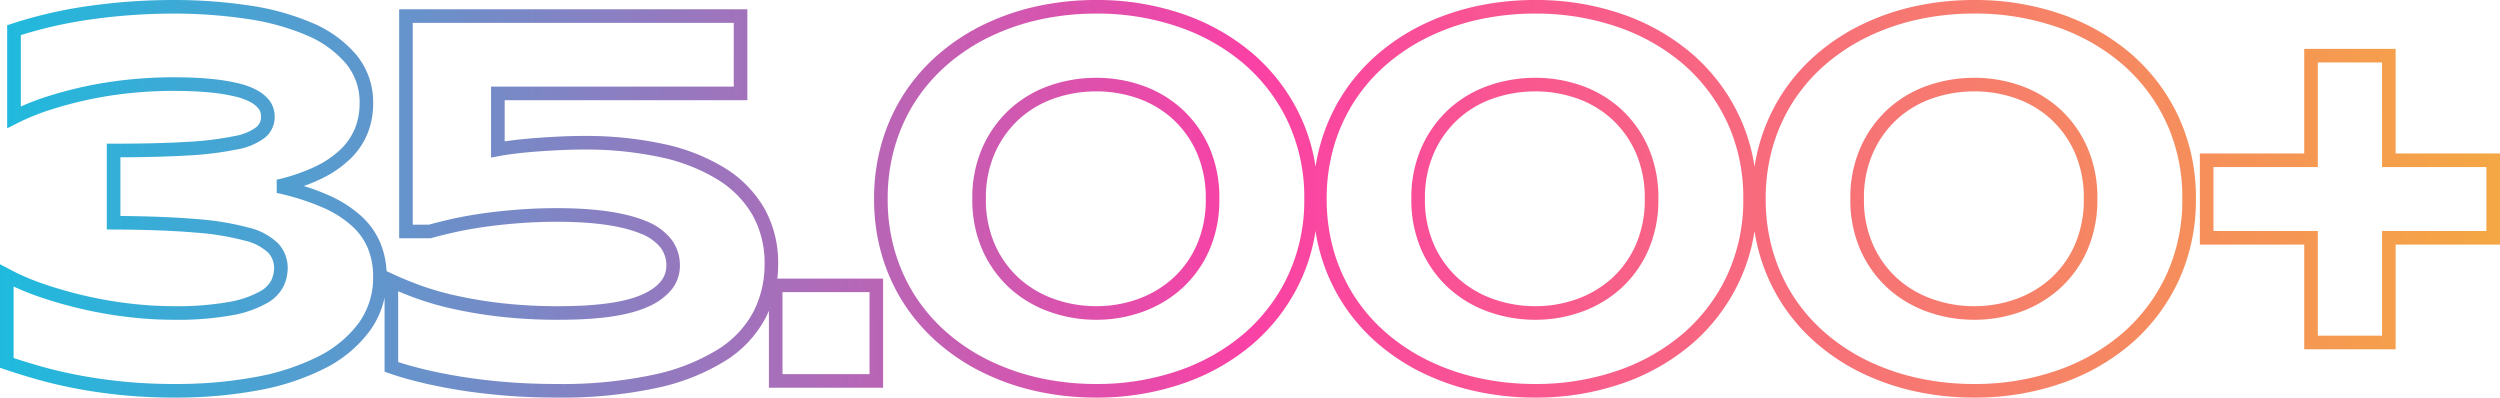 <svg xmlns="http://www.w3.org/2000/svg" xmlns:xlink="http://www.w3.org/1999/xlink" width="367.75" height="58.484" viewBox="0 0 367.75 58.484">
  <defs>
    <linearGradient id="linear-gradient" x1="-0.055" y1="0.5" x2="1.1" y2="0.5" gradientUnits="objectBoundingBox">
      <stop offset="0" stop-color="#04c9e4"/>
      <stop offset="0.48" stop-color="#fa41a5"/>
      <stop offset="1" stop-color="#f3bd2f"/>
    </linearGradient>
  </defs>
  <path id="_35k_mobile" data-name="35k mobile" d="M-159.613-56.039a75.053,75.053,0,0,1,11.145.792,37.227,37.227,0,0,1,9.314,2.553,17.44,17.44,0,0,1,6.52,4.69,10.951,10.951,0,0,1,2.5,7.223,11.766,11.766,0,0,1-.791,4.289,10.954,10.954,0,0,1-2.51,3.762,16.052,16.052,0,0,1-4.289,2.964,23.758,23.758,0,0,1-2.62,1.088,31.3,31.3,0,0,1,3.523,1.3,18.02,18.02,0,0,1,4.92,3.109,11.235,11.235,0,0,1,2.867,4.074,12.714,12.714,0,0,1,.87,4.036l1.131.526c1.089.507,2.4,1.041,3.888,1.589a42.16,42.16,0,0,0,5.188,1.487,66.038,66.038,0,0,0,6.733,1.115,72.715,72.715,0,0,0,8.418.442c5.66,0,9.817-.593,12.355-1.764,2.316-1.068,3.442-2.439,3.442-4.19a4.244,4.244,0,0,0-.888-2.711,6.937,6.937,0,0,0-2.889-2.009c-2.794-1.155-6.93-1.741-12.294-1.741-1.816,0-3.625.065-5.376.193s-3.44.3-5.014.521-3.049.475-4.4.768-2.58.6-3.648.9l-.135.038h-4.656v-33.68H-75.09V-41.3h-35.7v6.059c.526-.08,1.08-.154,1.659-.221,1.025-.118,2.1-.218,3.207-.3s2.224-.145,3.345-.2,2.263-.079,3.367-.079a53.882,53.882,0,0,1,11.883,1.2,28.545,28.545,0,0,1,9.006,3.569,16.935,16.935,0,0,1,5.763,5.938,16.357,16.357,0,0,1,2,8.148,18.559,18.559,0,0,1-.12,2.125h15.558V1h-16.8V-10.321q-.222.521-.48,1.028a16.619,16.619,0,0,1-5.85,6.281A31.485,31.485,0,0,1-88.362,1.013a66.24,66.24,0,0,1-14.8,1.433c-2.645,0-5.2-.1-7.6-.3s-4.673-.469-6.759-.81-4.017-.727-5.74-1.148-3.255-.866-4.53-1.318l-.666-.236V-12.277a12.824,12.824,0,0,1-2.162,4.894,18.635,18.635,0,0,1-6.68,5.557,35.87,35.87,0,0,1-9.825,3.219,65.843,65.843,0,0,1-12.1,1.052,78.55,78.55,0,0,1-7.993-.376c-2.414-.249-4.671-.576-6.708-.97s-3.937-.841-5.65-1.329-3.307-.982-4.774-1.48l-.679-.23V-17.173l1.47.782a35.058,35.058,0,0,0,5.3,2.239,62.211,62.211,0,0,0,6.151,1.711,60.346,60.346,0,0,0,6.4,1.076,54.637,54.637,0,0,0,6.1.365,43.551,43.551,0,0,0,8.277-.624,14.607,14.607,0,0,0,4.485-1.516,4.119,4.119,0,0,0,1.73-1.67,4.475,4.475,0,0,0,.407-1.753,3.318,3.318,0,0,0-.86-2.3,7.5,7.5,0,0,0-3.441-1.776,39.352,39.352,0,0,0-7.363-1.194c-3.135-.27-7.156-.42-11.951-.446l-.995-.005v-12.62h1c4.36,0,8.025-.091,10.894-.271a45.857,45.857,0,0,0,6.817-.837,7.52,7.52,0,0,0,3.252-1.3,1.945,1.945,0,0,0,.732-1.551,2.652,2.652,0,0,0-.1-.678,1.788,1.788,0,0,0-.4-.664,4.137,4.137,0,0,0-1.1-.835,9.171,9.171,0,0,0-2.211-.8,27.109,27.109,0,0,0-3.726-.6c-1.5-.152-3.328-.229-5.446-.229-1.989,0-4.039.1-6.093.308a58.063,58.063,0,0,0-6.048.922,56.944,56.944,0,0,0-5.719,1.5A34.037,34.037,0,0,0-182.52-37.9l-1.453.738V-52.324l.686-.227a65.52,65.52,0,0,1,11.544-2.639A88.611,88.611,0,0,1-159.613-56.039Zm.391,56.484A63.851,63.851,0,0,0-147.493-.573,33.892,33.892,0,0,0-138.217-3.6a16.662,16.662,0,0,0,5.977-4.951,11.352,11.352,0,0,0,2.1-6.8,11,11,0,0,0-.749-4.1,9.253,9.253,0,0,0-2.367-3.348,16.048,16.048,0,0,0-4.376-2.751,35.881,35.881,0,0,0-6.686-2.106l-.012-1.949a27.306,27.306,0,0,0,5.726-1.955,14.074,14.074,0,0,0,3.758-2.583,8.972,8.972,0,0,0,2.06-3.074,9.775,9.775,0,0,0,.655-3.563,8.887,8.887,0,0,0-2.033-5.941,15.471,15.471,0,0,0-5.785-4.139,35.242,35.242,0,0,0-8.811-2.408,73.051,73.051,0,0,0-10.847-.77,86.612,86.612,0,0,0-11.855.83,64.106,64.106,0,0,0-10.5,2.335v10.5a37.583,37.583,0,0,1,3.891-1.478,58.957,58.957,0,0,1,5.921-1.55,60.08,60.08,0,0,1,6.257-.953c2.119-.211,4.236-.317,6.29-.317,2.185,0,4.085.081,5.648.24a29.06,29.06,0,0,1,4.009.65,10.929,10.929,0,0,1,2.71,1,5.99,5.99,0,0,1,1.634,1.274,3.761,3.761,0,0,1,.812,1.445,4.637,4.637,0,0,1,.171,1.2,3.916,3.916,0,0,1-1.417,3.058,9.431,9.431,0,0,1-4.13,1.746,47.774,47.774,0,0,1-7.129.882c-2.687.169-6.054.261-10.02.274v8.634c4.413.041,8.149.19,11.117.446a41.247,41.247,0,0,1,7.755,1.267,9.188,9.188,0,0,1,4.371,2.365,5.307,5.307,0,0,1,1.367,3.634,6.448,6.448,0,0,1-.57,2.544,5.907,5.907,0,0,1-2.528,2.588,16.247,16.247,0,0,1-5.124,1.766A45.441,45.441,0,0,1-159.613-9a56.647,56.647,0,0,1-6.323-.377,62.362,62.362,0,0,1-6.61-1.112,64.22,64.22,0,0,1-6.349-1.766,39.476,39.476,0,0,1-4.131-1.638V-3.376c1.248.411,2.59.822,4,1.223,1.658.472,3.5.905,5.483,1.289s4.178.7,6.534.944A76.548,76.548,0,0,0-159.223.445ZM-77.09-52.672h-47.219v29.68h2.376c1.077-.3,2.3-.6,3.638-.9,1.4-.3,2.928-.571,4.548-.795s3.346-.4,5.142-.534,3.657-.2,5.522-.2c5.627,0,10.02.637,13.058,1.892a8.879,8.879,0,0,1,3.7,2.629,6.255,6.255,0,0,1,1.31,3.939,5.546,5.546,0,0,1-1.221,3.515,9.062,9.062,0,0,1-3.384,2.491C-92.458-9.637-96.773-9-102.809-9a74.717,74.717,0,0,1-8.652-.456,68.052,68.052,0,0,1-6.939-1.15,44.133,44.133,0,0,1-5.437-1.56c-.945-.347-1.821-.69-2.62-1.026V-2.786c1.069.352,2.3.7,3.671,1.033,1.673.409,3.553.785,5.588,1.117s4.255.6,6.6.791,4.847.29,7.438.29A64.282,64.282,0,0,0-88.817-.935a29.532,29.532,0,0,0,9.463-3.748A14.654,14.654,0,0,0-74.188-10.2a15.26,15.26,0,0,0,1.63-6.988A14.386,14.386,0,0,0-74.3-24.352a14.96,14.96,0,0,0-5.1-5.234,26.57,26.57,0,0,0-8.376-3.306,51.9,51.9,0,0,0-11.438-1.147c-1.073,0-2.175.026-3.274.077s-2.213.117-3.3.194-2.124.174-3.121.289-1.9.248-2.7.4l-1.184.222V-43.3h35.7Zm19.969,39.609h-12.8V-1h12.8ZM-23.77-56.039a38.709,38.709,0,0,1,12.75,2.067A31.517,31.517,0,0,1-.654-48.08,27.643,27.643,0,0,1,6.3-38.842a26.623,26.623,0,0,1,2.188,7.32,27.5,27.5,0,0,1,.8-3.586,27.293,27.293,0,0,1,3.265-7.156,27.5,27.5,0,0,1,5.087-5.817,30.564,30.564,0,0,1,6.623-4.342,35.355,35.355,0,0,1,7.819-2.694,40.525,40.525,0,0,1,8.732-.922,38.709,38.709,0,0,1,12.751,2.067A31.518,31.518,0,0,1,63.925-48.08a27.643,27.643,0,0,1,6.95,9.238,26.623,26.623,0,0,1,2.188,7.32,27.5,27.5,0,0,1,.8-3.586,27.292,27.292,0,0,1,3.265-7.156,27.5,27.5,0,0,1,5.087-5.817,30.565,30.565,0,0,1,6.623-4.342,35.354,35.354,0,0,1,7.819-2.694,40.525,40.525,0,0,1,8.732-.922,38.709,38.709,0,0,1,12.75,2.067A31.518,31.518,0,0,1,128.5-48.08a27.643,27.643,0,0,1,6.95,9.238A28.188,28.188,0,0,1,137.988-26.8a28.189,28.189,0,0,1-2.536,12.045,27.644,27.644,0,0,1-6.95,9.238A31.518,31.518,0,0,1,118.137.378a38.71,38.71,0,0,1-12.75,2.067,40.521,40.521,0,0,1-8.732-.922,35.351,35.351,0,0,1-7.819-2.694,30.564,30.564,0,0,1-6.623-4.342,27.5,27.5,0,0,1-5.087-5.817,27.357,27.357,0,0,1-3.265-7.135,27.142,27.142,0,0,1-.8-3.594,26.621,26.621,0,0,1-2.186,7.308,27.643,27.643,0,0,1-6.95,9.238A31.518,31.518,0,0,1,53.559.378,38.71,38.71,0,0,1,40.809,2.445a40.521,40.521,0,0,1-8.732-.922,35.351,35.351,0,0,1-7.819-2.694,30.564,30.564,0,0,1-6.623-4.342,27.5,27.5,0,0,1-5.087-5.817,27.357,27.357,0,0,1-3.265-7.135,27.147,27.147,0,0,1-.8-3.594A26.62,26.62,0,0,1,6.3-14.752,27.642,27.642,0,0,1-.654-5.514,31.517,31.517,0,0,1-11.019.378,38.71,38.71,0,0,1-23.77,2.445,40.52,40.52,0,0,1-32.5,1.523,35.351,35.351,0,0,1-40.32-1.171a30.563,30.563,0,0,1-6.623-4.342A27.5,27.5,0,0,1-52.03-11.33a27.356,27.356,0,0,1-3.265-7.135A29.276,29.276,0,0,1-56.449-26.8a29.336,29.336,0,0,1,1.154-8.311,27.291,27.291,0,0,1,3.265-7.156,27.5,27.5,0,0,1,5.087-5.817,30.564,30.564,0,0,1,6.623-4.342A35.354,35.354,0,0,1-32.5-55.117,40.525,40.525,0,0,1-23.77-56.039Zm0,56.484A36.717,36.717,0,0,0-11.676-1.511,29.528,29.528,0,0,0-1.964-7.025,25.654,25.654,0,0,0,4.485-15.6,26.207,26.207,0,0,0,6.832-26.8a26.208,26.208,0,0,0-2.347-11.2,25.655,25.655,0,0,0-6.449-8.575,29.528,29.528,0,0,0-9.713-5.514A36.716,36.716,0,0,0-23.77-54.039a38.52,38.52,0,0,0-8.3.875,33.353,33.353,0,0,0-7.376,2.54,28.566,28.566,0,0,0-6.19,4.057,25.5,25.5,0,0,0-4.718,5.394,25.3,25.3,0,0,0-3.024,6.633A27.34,27.34,0,0,0-54.449-26.8a27.281,27.281,0,0,0,1.072,7.762,25.358,25.358,0,0,0,3.024,6.615,25.5,25.5,0,0,0,4.718,5.394,28.565,28.565,0,0,0,6.19,4.056A33.351,33.351,0,0,0-32.069-.43,38.519,38.519,0,0,0-23.77.445Zm64.578,0A36.717,36.717,0,0,0,52.9-1.511a29.529,29.529,0,0,0,9.713-5.514A25.654,25.654,0,0,0,69.063-15.6,26.208,26.208,0,0,0,71.41-26.8a26.208,26.208,0,0,0-2.347-11.2,25.654,25.654,0,0,0-6.449-8.575A29.529,29.529,0,0,0,52.9-52.083a36.716,36.716,0,0,0-12.093-1.956,38.52,38.52,0,0,0-8.3.875,33.353,33.353,0,0,0-7.376,2.54,28.562,28.562,0,0,0-6.19,4.057,25.5,25.5,0,0,0-4.718,5.394A25.3,25.3,0,0,0,11.2-34.541,27.341,27.341,0,0,0,10.129-26.8,27.282,27.282,0,0,0,11.2-19.035a25.359,25.359,0,0,0,3.024,6.615,25.5,25.5,0,0,0,4.718,5.394,28.562,28.562,0,0,0,6.19,4.056A33.349,33.349,0,0,0,32.509-.43,38.519,38.519,0,0,0,40.809.445Zm64.578,0A36.716,36.716,0,0,0,117.48-1.511a29.529,29.529,0,0,0,9.713-5.514,25.657,25.657,0,0,0,6.449-8.575,26.209,26.209,0,0,0,2.347-11.2,26.208,26.208,0,0,0-2.347-11.2,25.656,25.656,0,0,0-6.449-8.575,29.529,29.529,0,0,0-9.713-5.514,36.715,36.715,0,0,0-12.093-1.956,38.52,38.52,0,0,0-8.3.875,33.353,33.353,0,0,0-7.376,2.54,28.562,28.562,0,0,0-6.19,4.057A25.5,25.5,0,0,0,78.8-41.174a25.294,25.294,0,0,0-3.024,6.633A27.341,27.341,0,0,0,74.707-26.8a27.281,27.281,0,0,0,1.072,7.762A25.358,25.358,0,0,0,78.8-12.42a25.5,25.5,0,0,0,4.718,5.394,28.561,28.561,0,0,0,6.19,4.057A33.351,33.351,0,0,0,97.087-.43,38.519,38.519,0,0,0,105.387.445Zm48.539-49.3h13.445v15.391h15.352v13.406H167.371V-4.664H153.926V-20.055H138.574V-33.461h15.352Zm11.445,2h-9.445v15.391H140.574v9.406h15.352V-6.664h9.445V-22.055h15.352v-9.406H165.371ZM-23.77-44.594a20.352,20.352,0,0,1,6.818,1.151A16.984,16.984,0,0,1-11.163-40a16.833,16.833,0,0,1,4.009,5.6A18.42,18.42,0,0,1-5.66-26.8a18.42,18.42,0,0,1-1.494,7.6,16.621,16.621,0,0,1-4.012,5.587,17.407,17.407,0,0,1-5.779,3.44A20.046,20.046,0,0,1-23.77-9a20.38,20.38,0,0,1-6.859-1.171,17.327,17.327,0,0,1-5.822-3.441,16.849,16.849,0,0,1-4.03-5.582A18.214,18.214,0,0,1-42-26.8a18.214,18.214,0,0,1,1.516-7.6A17.065,17.065,0,0,1-36.454-40a16.911,16.911,0,0,1,5.831-3.446A20.693,20.693,0,0,1-23.77-44.594Zm0,33.594a18.051,18.051,0,0,0,6.145-1.054A15.416,15.416,0,0,0-12.505-15.1,14.635,14.635,0,0,0-8.978-20.02,16.445,16.445,0,0,0-7.66-26.8a16.445,16.445,0,0,0-1.318-6.777,14.847,14.847,0,0,0-3.53-4.944,14.994,14.994,0,0,0-5.111-3.04,18.357,18.357,0,0,0-6.15-1.036,18.7,18.7,0,0,0-6.193,1.038,14.922,14.922,0,0,0-5.146,3.038,15.078,15.078,0,0,0-3.552,4.949A16.238,16.238,0,0,0-40-26.8a16.238,16.238,0,0,0,1.336,6.772A14.863,14.863,0,0,0-35.112-15.1a15.336,15.336,0,0,0,5.155,3.043A18.386,18.386,0,0,0-23.77-11ZM40.809-44.594a20.352,20.352,0,0,1,6.818,1.151A16.983,16.983,0,0,1,53.415-40a16.832,16.832,0,0,1,4.009,5.6,18.42,18.42,0,0,1,1.494,7.6,18.42,18.42,0,0,1-1.494,7.6,16.621,16.621,0,0,1-4.012,5.587,17.407,17.407,0,0,1-5.779,3.44A20.047,20.047,0,0,1,40.809-9a20.38,20.38,0,0,1-6.859-1.171,17.326,17.326,0,0,1-5.822-3.441,16.85,16.85,0,0,1-4.03-5.582,18.214,18.214,0,0,1-1.516-7.6A18.214,18.214,0,0,1,24.1-34.4,17.067,17.067,0,0,1,28.124-40a16.911,16.911,0,0,1,5.831-3.446A20.693,20.693,0,0,1,40.809-44.594Zm0,33.594a18.051,18.051,0,0,0,6.145-1.054A15.415,15.415,0,0,0,52.073-15.1,14.635,14.635,0,0,0,55.6-20.02,16.445,16.445,0,0,0,56.918-26.8,16.445,16.445,0,0,0,55.6-33.574a14.847,14.847,0,0,0-3.53-4.944,15,15,0,0,0-5.111-3.04,18.358,18.358,0,0,0-6.15-1.036,18.7,18.7,0,0,0-6.193,1.038,14.922,14.922,0,0,0-5.146,3.038,15.08,15.08,0,0,0-3.552,4.949A16.239,16.239,0,0,0,24.582-26.8a16.239,16.239,0,0,0,1.336,6.772A14.863,14.863,0,0,0,29.466-15.1a15.336,15.336,0,0,0,5.155,3.043A18.385,18.385,0,0,0,40.809-11Zm64.578-33.594a20.352,20.352,0,0,1,6.818,1.151A16.982,16.982,0,0,1,117.993-40a16.833,16.833,0,0,1,4.009,5.6,18.42,18.42,0,0,1,1.494,7.6A18.42,18.42,0,0,1,122-19.2a16.621,16.621,0,0,1-4.012,5.587,17.406,17.406,0,0,1-5.779,3.44A20.046,20.046,0,0,1,105.387-9a20.38,20.38,0,0,1-6.859-1.171,17.326,17.326,0,0,1-5.822-3.441,16.85,16.85,0,0,1-4.03-5.582,18.214,18.214,0,0,1-1.516-7.6,18.214,18.214,0,0,1,1.516-7.6A17.066,17.066,0,0,1,92.7-40a16.911,16.911,0,0,1,5.831-3.446A20.692,20.692,0,0,1,105.387-44.594Zm0,33.594a18.051,18.051,0,0,0,6.145-1.054,15.414,15.414,0,0,0,5.119-3.044,14.635,14.635,0,0,0,3.527-4.921A16.445,16.445,0,0,0,121.5-26.8a16.445,16.445,0,0,0-1.318-6.777,14.846,14.846,0,0,0-3.53-4.944,14.993,14.993,0,0,0-5.111-3.04,18.357,18.357,0,0,0-6.15-1.036,18.7,18.7,0,0,0-6.193,1.038,14.922,14.922,0,0,0-5.146,3.038A15.08,15.08,0,0,0,90.5-33.569,16.239,16.239,0,0,0,89.16-26.8,16.239,16.239,0,0,0,90.5-20.024,14.864,14.864,0,0,0,94.044-15.1,15.336,15.336,0,0,0,99.2-12.055,18.385,18.385,0,0,0,105.387-11Z" transform="translate(185.027 56.039)" fill="url(#linear-gradient)"/>
</svg>
